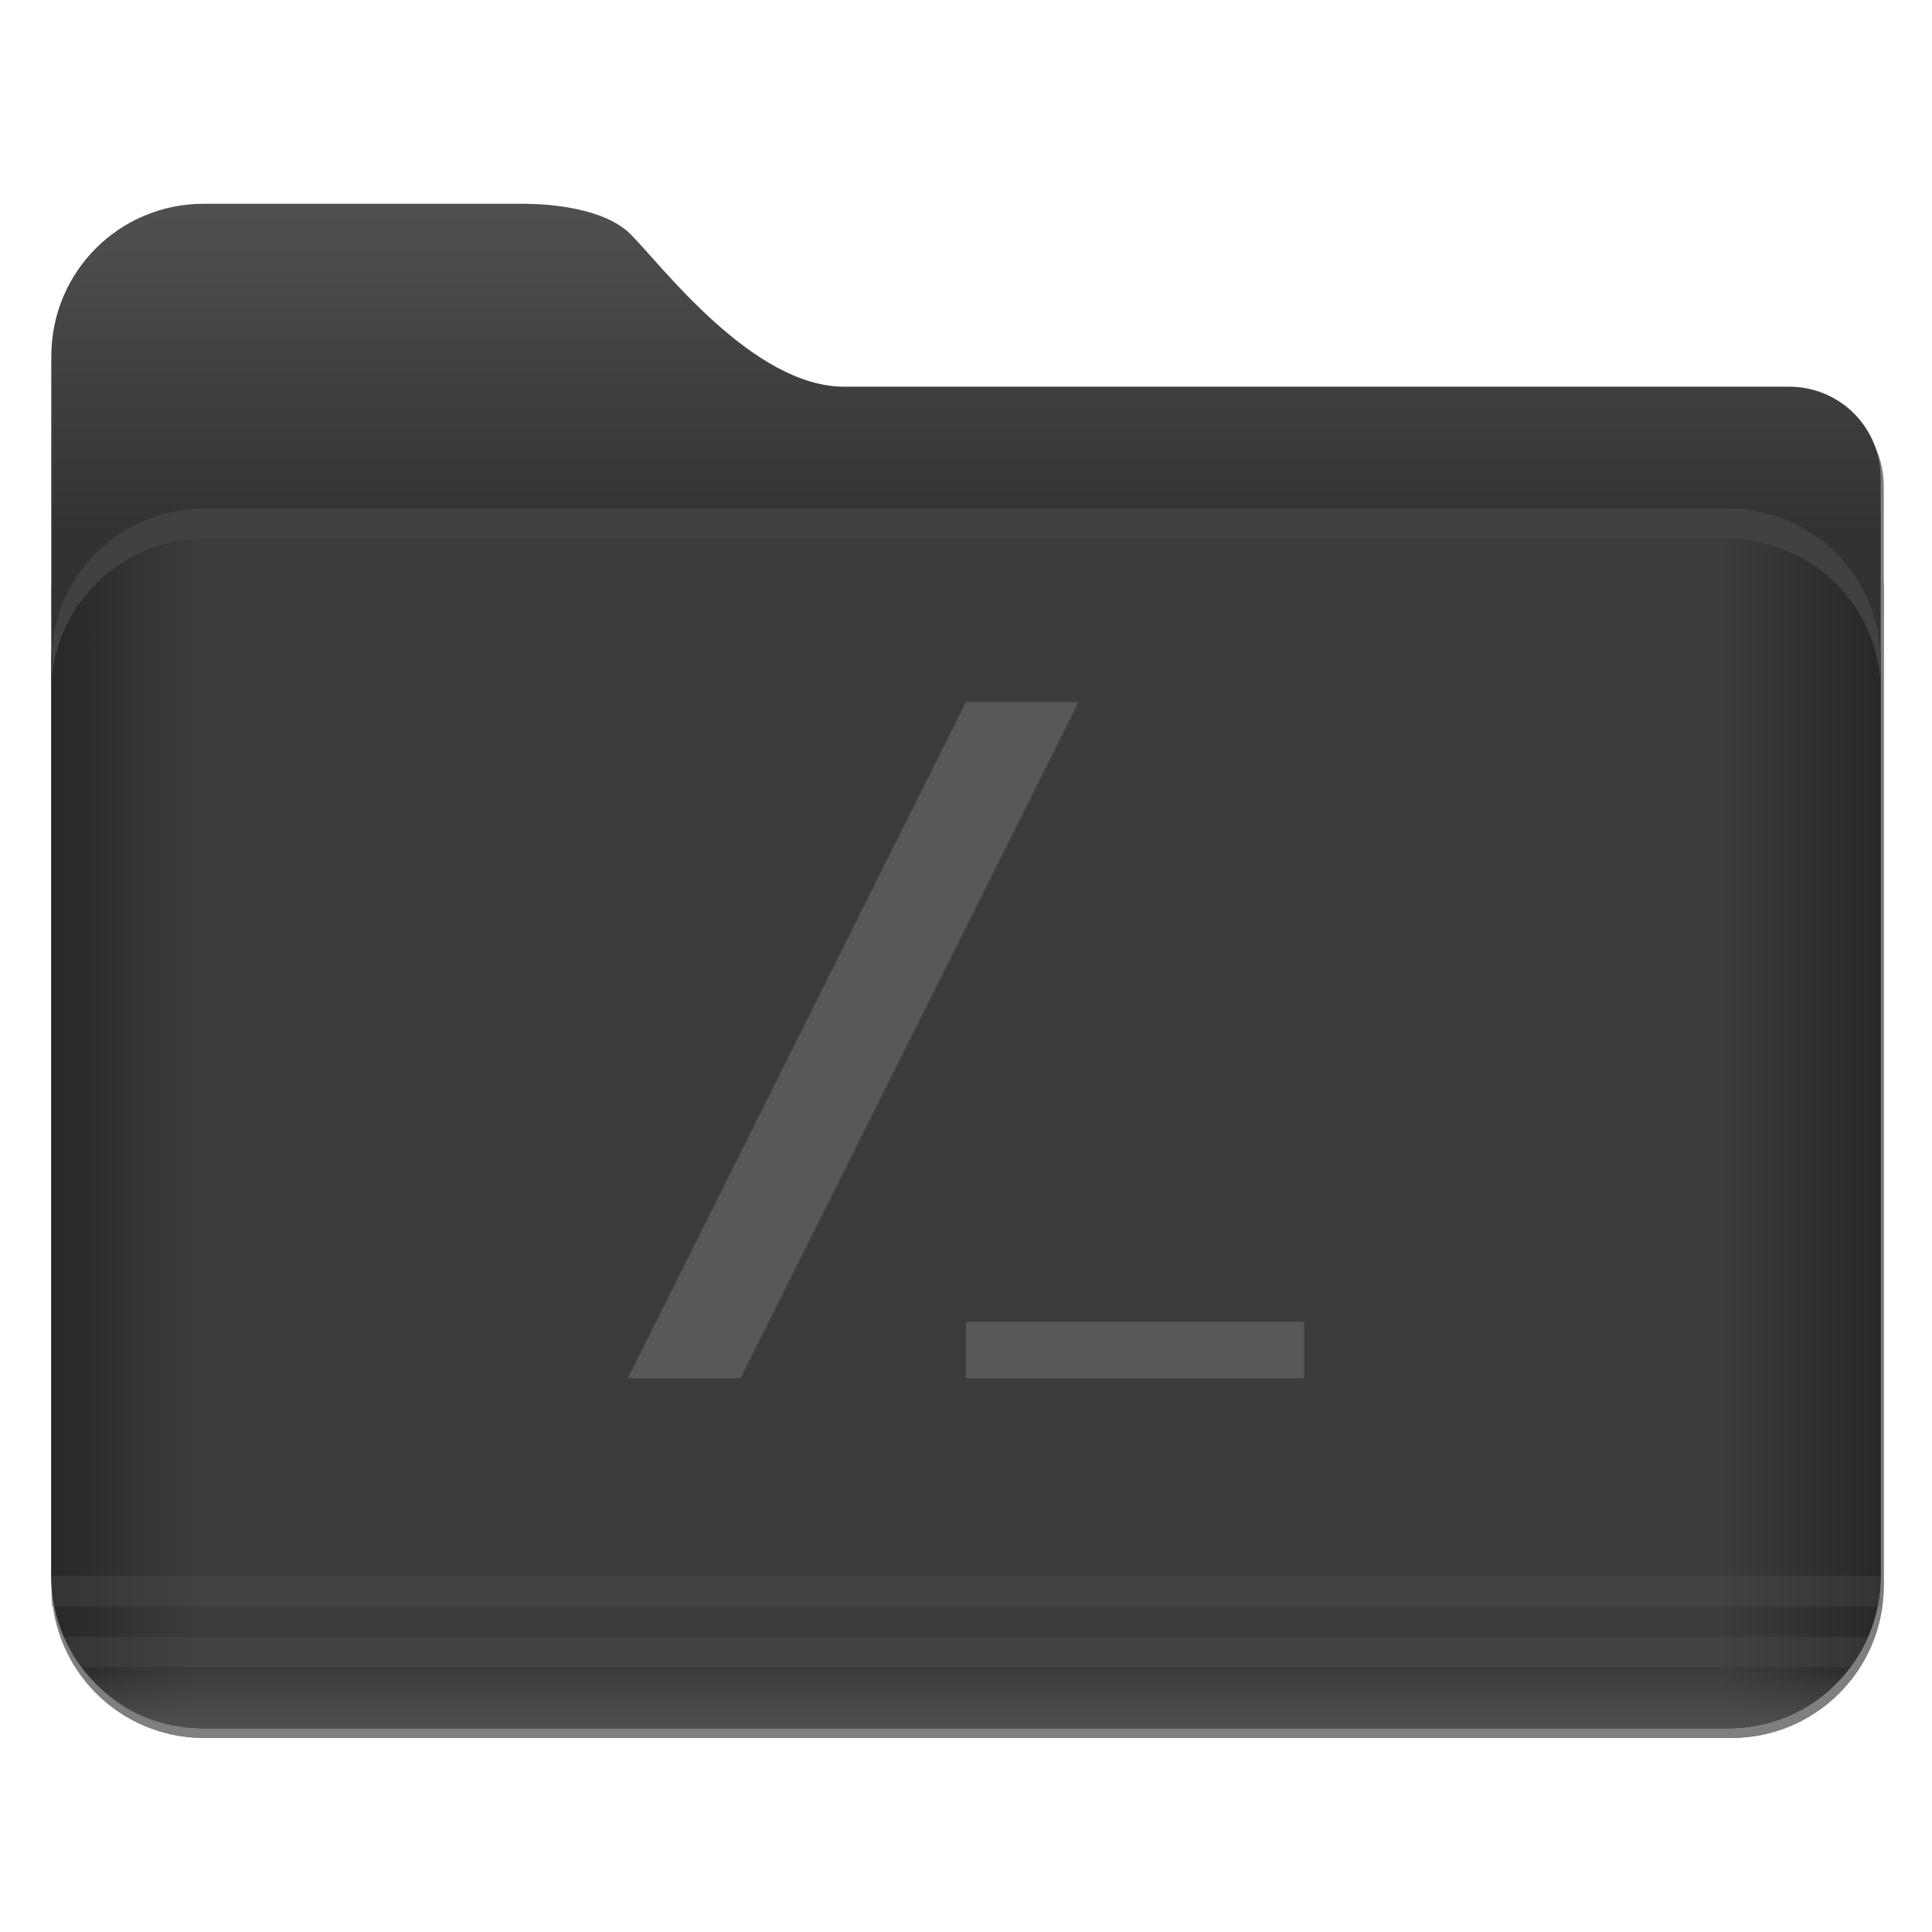 <?xml version="1.0" encoding="UTF-8" standalone="no"?>
<svg
   xmlns:dc="http://purl.org/dc/elements/1.1/"
   xmlns:cc="http://creativecommons.org/ns#"
   xmlns:rdf="http://www.w3.org/1999/02/22-rdf-syntax-ns#"
   xmlns:svg="http://www.w3.org/2000/svg"
   xmlns="http://www.w3.org/2000/svg"
   xmlns:xlink="http://www.w3.org/1999/xlink"
   xmlns:sodipodi="http://sodipodi.sourceforge.net/DTD/sodipodi-0.dtd"
   xmlns:inkscape="http://www.inkscape.org/namespaces/inkscape"
   inkscape:version="1.0 (4035a4fb49, 2020-05-01)"
   sodipodi:docname="folder-root.svg"
   id="svg60"
   version="1.1"
   height="200"
   width="200">
  <sodipodi:namedview
     inkscape:document-rotation="0"
     inkscape:current-layer="svg60"
     inkscape:window-maximized="1"
     inkscape:window-y="36"
     inkscape:window-x="0"
     inkscape:cy="134.28432"
     inkscape:cx="78.292413"
     inkscape:zoom="1.18"
     showgrid="false"
     id="namedview62"
     inkscape:window-height="936"
     inkscape:window-width="1920"
     inkscape:pageshadow="2"
     inkscape:pageopacity="0"
     guidetolerance="10"
     gridtolerance="10"
     objecttolerance="10"
     borderopacity="1"
     bordercolor="#666666"
     pagecolor="#ffffff" />
  <defs
     id="defs18">
    <linearGradient
       gradientUnits="userSpaceOnUse"
       gradientTransform="matrix(1,0,0,0.999,1.058,14.153)"
       y2="-6.879"
       y1="-12.171"
       x2="3.969"
       x1="3.969"
       id="linearGradient1011">
      <stop
         id="stop4"
         offset="0"
         stop-color="#059bff" />
      <stop
         id="stop6"
         offset="1"
         stop-color="#005aff" />
    </linearGradient>
    <linearGradient
       gradientUnits="userSpaceOnUse"
       gradientTransform="translate(1.058,14.42)"
       y2="-8.202"
       y1="1.058"
       x2="7.937"
       x1="7.937"
       id="linearGradient921">
      <stop
         id="stop9"
         offset="0"
         stop-color="#005aff" />
      <stop
         id="stop11"
         offset="1"
         stop-color="#059bff" />
    </linearGradient>
    <style
       id="style14"
       type="text/css" />
    <style
       id="style16"
       type="text/css" />
    <style
       type="text/css"
       id="style14-6" />
    <style
       type="text/css"
       id="style16-2" />
    <style
       type="text/css"
       id="current-color-scheme">.ColorScheme-Text {
        color:#4d4d4d;
      }</style>
    <style
       id="style859"
       type="text/css">.ColorScheme-Text {
        color:#4d4d4d;
      }</style>
    <linearGradient
       gradientUnits="userSpaceOnUse"
       gradientTransform="matrix(3.156,0,0,3.156,-10.468,-468.128)"
       y2="166"
       y1="155"
       x2="25"
       x1="25"
       id="linearGradient1387">
      <stop
         id="stop861"
         offset="0"
         stop-color="#3296d7" />
      <stop
         id="stop863"
         offset="1"
         stop-color="#0a7db4" />
    </linearGradient>
    <linearGradient
       gradientUnits="userSpaceOnUse"
       gradientTransform="matrix(3.156,0,0,3.156,-10.468,-468.128)"
       y2="185"
       y1="185"
       x2="65"
       x1="5"
       id="linearGradient1401">
      <stop
         id="stop866"
         offset="0"
         stop-color="#3492cb" />
      <stop
         id="stop868"
         offset=".084"
         stop-color="#6ec8fa" />
      <stop
         id="stop870"
         offset=".912"
         stop-color="#6ec8fa" />
      <stop
         id="stop872"
         offset="1"
         stop-color="#3492cb" />
    </linearGradient>
    <linearGradient
       gradientUnits="userSpaceOnUse"
       gradientTransform="matrix(2.167,0,0,4.886,108.756,-5391.626)"
       y2="1140.2"
       y1="1138.4"
       x2="-9.617"
       x1="-9.617"
       id="linearGradient1438">
      <stop
         id="stop875"
         offset="0"
         stop-opacity="0"
         stop-color="#1482be" />
      <stop
         id="stop877"
         offset="1"
         stop-color="#1482be" />
    </linearGradient>
    <filter
       color-interpolation-filters="sRGB"
       height="1.026"
       width="1.022"
       y="-.013"
       x="-.011"
       id="filter1733">
      <feGaussianBlur
         id="feGaussianBlur880"
         stdDeviation="0.073" />
    </filter>
    <filter
       color-interpolation-filters="sRGB"
       height="1.297"
       width="1.03"
       y="-.148"
       x="-.015"
       id="filter935">
      <feGaussianBlur
         id="feGaussianBlur883"
         stdDeviation="0.098" />
    </filter>
    <linearGradient
       id="i">
      <stop
         stop-color="#03b6ec"
         offset="0"
         id="stop985" />
      <stop
         stop-color="#13c0f7"
         offset="1"
         id="stop987" />
    </linearGradient>
    <linearGradient
       gradientTransform="matrix(2.214,0,0,2.214,-149.845,-2330.748)"
       id="j"
       x1="-26.201"
       x2="-26.201"
       y1="1070.2"
       y2="1082.6"
       gradientUnits="userSpaceOnUse">
      <stop
         stop-color="#78d9fd"
         offset="0"
         id="stop990" />
      <stop
         stop-color="#7bdeff"
         offset="1"
         id="stop992" />
    </linearGradient>
    <linearGradient
       gradientTransform="matrix(2.214,0,0,2.214,-149.845,-2330.748)"
       id="k"
       x1="-9.912"
       x2="-9.912"
       y1="1081.4"
       y2="1139.8"
       gradientUnits="userSpaceOnUse">
      <stop
         stop-color="#35cafc"
         offset="0"
         id="stop995" />
      <stop
         stop-color="#50d4ff"
         offset=".5"
         id="stop997" />
      <stop
         stop-color="#4dcbf6"
         offset="1"
         id="stop999" />
    </linearGradient>
    <linearGradient
       gradientTransform="matrix(2.214,0,0,2.214,-149.845,-2330.748)"
       id="l"
       x1="-9.617"
       x2="-9.617"
       y1="1138.4"
       y2="1140.2"
       gradientUnits="userSpaceOnUse">
      <stop
         stop-color="#3bc1f1"
         offset="0"
         id="stop1002" />
      <stop
         stop-color="#0e95c5"
         offset="1"
         id="stop1004" />
    </linearGradient>
    <linearGradient
       id="a"
       x1="8"
       x2="8"
       y1="2"
       y2="14"
       gradientUnits="userSpaceOnUse"
       xlink:href="#i" />
    <filter
       color-interpolation-filters="sRGB"
       height="1.026"
       width="1.022"
       y="-0.013"
       x="-0.011"
       id="filter1733-3">
      <feGaussianBlur
         id="feGaussianBlur880-6"
         stdDeviation="0.073" />
    </filter>
    <linearGradient
       gradientTransform="translate(263.559,150)"
       gradientUnits="userSpaceOnUse"
       y2="55"
       x2="60"
       y1="21"
       x1="60"
       id="linearGradient1622"
       xlink:href="#linearGradient1620"
       inkscape:collect="always" />
    <linearGradient
       id="linearGradient1620"
       inkscape:collect="always">
      <stop
         id="stop1616"
         offset="0"
         style="stop-color:#505050;stop-opacity:1;" />
      <stop
         id="stop1618"
         offset="1"
         style="stop-color:#323232;stop-opacity:1" />
    </linearGradient>
    <filter
       color-interpolation-filters="sRGB"
       height="1.297"
       width="1.03"
       y="-0.148"
       x="-0.015"
       id="filter935-7">
      <feGaussianBlur
         id="feGaussianBlur883-5"
         stdDeviation="0.098" />
    </filter>
    <linearGradient
       gradientTransform="translate(263.559,150)"
       gradientUnits="userSpaceOnUse"
       y2="115.783"
       x2="194.689"
       y1="115.783"
       x1="5.314"
       id="linearGradient1450"
       xlink:href="#linearGradient1448"
       inkscape:collect="always" />
    <linearGradient
       id="linearGradient1448"
       inkscape:collect="always">
      <stop
         id="stop1444"
         offset="0"
         style="stop-color:#282828;stop-opacity:1" />
      <stop
         id="stop1458"
         offset="0.083"
         style="stop-color:#3c3c3c;stop-opacity:1" />
      <stop
         style="stop-color:#3c3c3c;stop-opacity:1"
         offset="0.912"
         id="stop1460" />
      <stop
         id="stop1446"
         offset="1"
         style="stop-color:#282828;stop-opacity:1" />
    </linearGradient>
    <linearGradient
       gradientUnits="userSpaceOnUse"
       y2="172.152"
       x2="93.547"
       y1="178.537"
       x1="93.547"
       id="linearGradient4449"
       xlink:href="#linearGradient4447"
       inkscape:collect="always" />
    <linearGradient
       id="linearGradient4447"
       inkscape:collect="always">
      <stop
         id="stop4443"
         offset="0"
         style="stop-color:#505050;stop-opacity:1" />
      <stop
         id="stop4445"
         offset="1"
         style="stop-color:#505050;stop-opacity:0" />
    </linearGradient>
  </defs>
  <g
     transform="translate(-263.559,-150)"
     id="g999">
    <g
       id="g902-3"
       transform="matrix(11.929,0,0,11.929,253.091,-318.128)"
       style="opacity:0.5;filter:url(#filter1733-3)">
      <g
         id="g896-5"
         style="stroke-opacity:0.953">
        <path
           id="path890-6"
           d="m 10,155 c -2.77,0 -5,2.23 -5,5 v 40 c 0,2.77 2.23,5 5,5 h 50 c 2.77,0 5,-2.23 5,-5 v -36 c 0,-0.831 -0.335,-1.581 -0.877,-2.123 -0.542,-0.542 -1.292,-0.877 -2.123,-0.877 h -31 c -0.75,0 -1.5,-0.25 -2.219,-0.641 -0.719,-0.391 -1.406,-0.922 -2.031,-1.484 -1.25,-1.125 -2.25,-2.375 -2.75,-2.875 -0.435,-0.435 -1.106,-0.684 -1.775,-0.826 -0.64,-0.136 -1.26,-0.167 -1.688,-0.174 h -0.537 z"
           transform="scale(0.265)"
           inkscape:connector-curvature="0"
           style="opacity:1;stroke-width:0.201" />
        <path
           id="path892-2"
           d="M 7.4,165 C 6.071,165 5,166.071 5,167.4 v 32.6 c 0,2.77 2.23,5 5,5 h 50 c 2.77,0 5,-2.23 5,-5 v -32.6 C 65,166.071 63.929,165 62.6,165 Z"
           transform="scale(0.265)"
           inkscape:connector-curvature="0"
           style="opacity:1;stroke-width:0.18" />
        <path
           id="path894-9"
           d="M 7.4,165 C 6.071,165 5,166.071 5,167.4 v 1 C 5,167.071 6.071,166 7.4,166 h 55.199 c 1.33,0 2.4,1.071 2.4,2.4 v -1 C 65,166.071 63.929,165 62.599,165 Z"
           transform="scale(0.265)"
           inkscape:connector-curvature="0"
           style="opacity:1;stroke-width:0.18" />
      </g>
      <path
         id="path898-1"
         style="color:#000000;text-indent:0;text-transform:none;opacity:0.5;stroke-width:0.273"
         d="m 1.323,52.916 c 0.037,0.721 0.529,1.323 1.319,1.323 h 13.233 c 0.793,0 1.322,-0.644 1.322,-1.323 z"
         inkscape:connector-curvature="0" />
      <path
         id="path900-2"
         style="color:#000000;text-indent:0;text-transform:none;opacity:0.15;stroke-width:0.096"
         d="m 1.324,52.916 3.337e-4,0.265 H 17.198 L 17.198,52.916 H 1.323 Z m 0.264,0.794 h 15.346 c 0.053,-0.073 0.114,-0.155 0.152,-0.265 h -15.653 c 0.047,0.113 0.093,0.177 0.155,0.265 z"
         inkscape:connector-curvature="0" />
    </g>
    <path
       id="path904-7"
       d="m 284.653,171.094 c -8.743,0 -15.781,7.038 -15.781,15.781 v 126.248 c 0,8.743 7.038,15.781 15.781,15.781 h 157.813 c 8.743,0 15.781,-7.038 15.781,-15.781 V 199.499 c 0,-2.623 -1.056,-4.989 -2.768,-6.701 -1.712,-1.712 -4.078,-2.768 -6.701,-2.768 h -97.843 c -2.367,0 -4.734,-0.789 -7.003,-2.022 -2.269,-1.233 -4.438,-2.91 -6.411,-4.685 -3.945,-3.551 -7.102,-7.496 -8.68,-9.074 -1.374,-1.374 -3.491,-2.159 -5.604,-2.608 -2.021,-0.429 -3.977,-0.527 -5.326,-0.549 h -1.695 z"
       inkscape:connector-curvature="0"
       style="fill:url(#linearGradient1622);fill-opacity:1;stroke-width:0.634" />
    <path
       transform="matrix(11.929,0,0,11.929,262.56,149.001)"
       id="path906-0"
       d="M 1.852,4.313 C 1.669,4.313 1.495,4.35 1.336,4.417 1.178,4.484 1.035,4.58 0.916,4.7 0.796,4.819 0.699,4.962 0.632,5.12 0.566,5.279 0.529,5.453 0.529,5.636 v 0.265 c 0,-0.183 0.037,-0.357 0.103,-0.516 C 0.699,5.226 0.796,5.084 0.916,4.964 1.035,4.845 1.178,4.748 1.336,4.682 1.495,4.615 1.669,4.578 1.852,4.578 h 13.229 c 0.183,0 0.357,0.037 0.516,0.104 0.158,0.067 0.301,0.163 0.421,0.283 0.12,0.12 0.216,0.262 0.283,0.421 0.067,0.158 0.103,0.333 0.103,0.516 V 5.636 c 0,-0.183 -0.037,-0.357 -0.103,-0.516 C 16.234,4.962 16.137,4.819 16.017,4.7 15.898,4.58 15.755,4.484 15.597,4.417 15.438,4.35 15.264,4.313 15.081,4.313 Z"
       inkscape:connector-curvature="0"
       style="opacity:0.1;stroke-width:0.048;filter:url(#filter935-7)" />
    <path
       id="path908-9"
       d="m 284.654,202.658 c -2.186,0 -4.263,0.443 -6.152,1.239 -1.889,0.796 -3.592,1.946 -5.018,3.372 -1.426,1.426 -2.582,3.129 -3.378,5.018 -0.796,1.889 -1.233,3.967 -1.233,6.152 v 94.688 c 0,8.743 7.038,15.781 15.781,15.781 h 157.813 c 8.743,0 15.781,-7.038 15.781,-15.781 v -94.688 c 0,-2.186 -0.436,-4.263 -1.233,-6.152 -0.797,-1.889 -1.952,-3.592 -3.378,-5.018 -1.426,-1.426 -3.129,-2.576 -5.018,-3.372 -1.889,-0.796 -3.966,-1.239 -6.152,-1.239 H 284.654 Z"
       inkscape:connector-curvature="0"
       style="fill:url(#linearGradient1450);fill-opacity:1;stroke-width:0.567" />
    <path
       id="path914-3"
       d="m 284.653,202.657 c -2.186,0 -4.263,0.443 -6.152,1.239 -1.889,0.796 -3.592,1.946 -5.018,3.372 -1.426,1.426 -2.582,3.129 -3.378,5.018 -0.797,1.889 -1.233,3.966 -1.233,6.152 v 3.156 c 0,-2.186 0.436,-4.263 1.233,-6.152 0.796,-1.889 1.952,-3.592 3.378,-5.018 1.426,-1.426 3.129,-2.576 5.018,-3.372 1.889,-0.796 3.966,-1.239 6.152,-1.239 h 157.813 c 2.186,0 4.263,0.443 6.152,1.239 1.889,0.796 3.592,1.946 5.018,3.372 1.426,1.426 2.582,3.129 3.378,5.018 0.796,1.889 1.233,3.967 1.233,6.152 v -3.156 c 0,-2.186 -0.436,-4.263 -1.233,-6.152 -0.797,-1.889 -1.952,-3.592 -3.378,-5.018 -1.426,-1.426 -3.129,-2.576 -5.018,-3.372 -1.889,-0.796 -3.966,-1.239 -6.152,-1.239 z"
       inkscape:connector-curvature="0"
       style="fill:#414141;fill-opacity:1;stroke-width:0.567" />
    <g
       id="g4439"
       transform="translate(263.559,150.631)">
      <path
         inkscape:connector-curvature="0"
         d="m 5.316,162.496 c 0.446,8.603 6.313,15.781 15.732,15.781 H 178.909 c 9.463,0 15.775,-7.683 15.775,-15.781 z"
         style="color:#000000;text-indent:0;text-transform:none;fill:url(#linearGradient4449);fill-opacity:1;stroke-width:3.254"
         id="path926" />
      <path
         inkscape:connector-curvature="0"
         d="m 5.321,162.496 0.004,3.156 H 194.691 l -0.004,-3.156 H 5.309 Z m 3.146,9.469 H 191.535 c 0.638,-0.874 1.357,-1.853 1.809,-3.156 H 6.614 c 0.555,1.347 1.105,2.112 1.853,3.156 z"
         style="color:#000000;text-indent:0;text-transform:none;opacity:0.25;fill:#5a5a5a;fill-opacity:1;stroke-width:1.14"
         id="path928" />
    </g>
  </g>
  <g
     id="g30"
     stroke-width=".265"
     fill="#5e4aa6"
     transform="matrix(12.283 0 0 12.283 -3.996 -3.994)">
    <circle
       id="circle20"
       r="0"
       cy="-328.38"
       cx="-330.35" />
    <circle
       id="circle22"
       r="0"
       cy="-326.25"
       cx="-312.11" />
    <circle
       id="circle24"
       r="0"
       cy="-333.07"
       cx="-306.02" />
    <circle
       id="circle26"
       r="0"
       cy="-326.01"
       cx="-308.84" />
    <circle
       id="circle28"
       r="0"
       cy="-330.45"
       cx="-328.8" />
  </g>
  <g
     id="g42"
     stroke-width=".265"
     fill="#5e4aa6"
     transform="matrix(12.283 0 0 12.283 -271.27 -131.15)">
    <circle
       id="circle32"
       r="0"
       cy="-328.38"
       cx="-330.35" />
    <circle
       id="circle34"
       r="0"
       cy="-326.25"
       cx="-312.11" />
    <circle
       id="circle36"
       r="0"
       cy="-333.07"
       cx="-306.02" />
    <circle
       id="circle38"
       r="0"
       cy="-326.01"
       cx="-308.84" />
    <circle
       id="circle40"
       r="0"
       cy="-330.45"
       cx="-328.8" />
  </g>
  <g
     transform="matrix(11.929,0,0,11.929,-1,-0.999)"
     style="fill:#5e4aa6;stroke-width:0.265"
     id="g952">
    <g
       transform="translate(-3.2526e-7,4.7281e-5)"
       id="g946">
      <g
         transform="translate(-3.2526e-7,4.7281e-5)"
         id="g940">
        <g
           transform="translate(-3.2526e-7,4.7281e-5)"
           id="g934">
          <g
             transform="translate(-3.2526e-7,4.7281e-5)"
             id="g928">
            <g
               transform="translate(-3.2526e-7,4.7281e-5)"
               id="g922">
              <circle
                 cx="-284.2"
                 cy="-325.31"
                 r="0"
                 id="circle916" />
              <circle
                 cx="-284.2"
                 cy="-325.31"
                 r="0"
                 id="circle918" />
              <circle
                 cx="-317.65"
                 cy="-326.53"
                 r="0"
                 id="circle920" />
            </g>
            <circle
               cx="-281.6"
               cy="-325.38"
               r="0"
               id="circle924" />
            <circle
               cx="-281.6"
               cy="-325.38"
               r="0"
               id="circle926" />
          </g>
          <circle
             cx="-283.03"
             cy="-325.16"
             r="0"
             id="circle930" />
          <circle
             cx="-283.03"
             cy="-325.16"
             r="0"
             id="circle932" />
        </g>
        <circle
           cx="-283.95"
           cy="-325.66"
           r="0"
           id="circle936" />
        <circle
           cx="-283.95"
           cy="-325.66"
           r="0"
           id="circle938" />
      </g>
      <circle
         cx="-277.78"
         cy="-325.72"
         r="0"
         id="circle942" />
      <circle
         cx="-277.78"
         cy="-325.72"
         r="0"
         id="circle944" />
    </g>
    <circle
       cx="-280.05"
       cy="-325.41"
       r="0"
       id="circle948" />
    <circle
       cx="-280.05"
       cy="-325.41"
       r="0"
       id="circle950" />
  </g>
  <g
     id="g1022"
     transform="matrix(5.833,0,0,5.833,53.333,61.007)"
     class="ColorScheme-Text"
     style="color:#4d4d4d;opacity:0.7;fill:#646464;fill-opacity:1;stroke-width:0.158">
    <path
       id="path1018"
       d="M 10,2 H 8 L 2,14 h 2 z"
       inkscape:connector-curvature="0"
       style="fill:#646464;fill-opacity:1" />
    <rect
       id="rect1020"
       height="1"
       width="6"
       y="13"
       x="8"
       style="fill:#646464;fill-opacity:1" />
  </g>
</svg>
